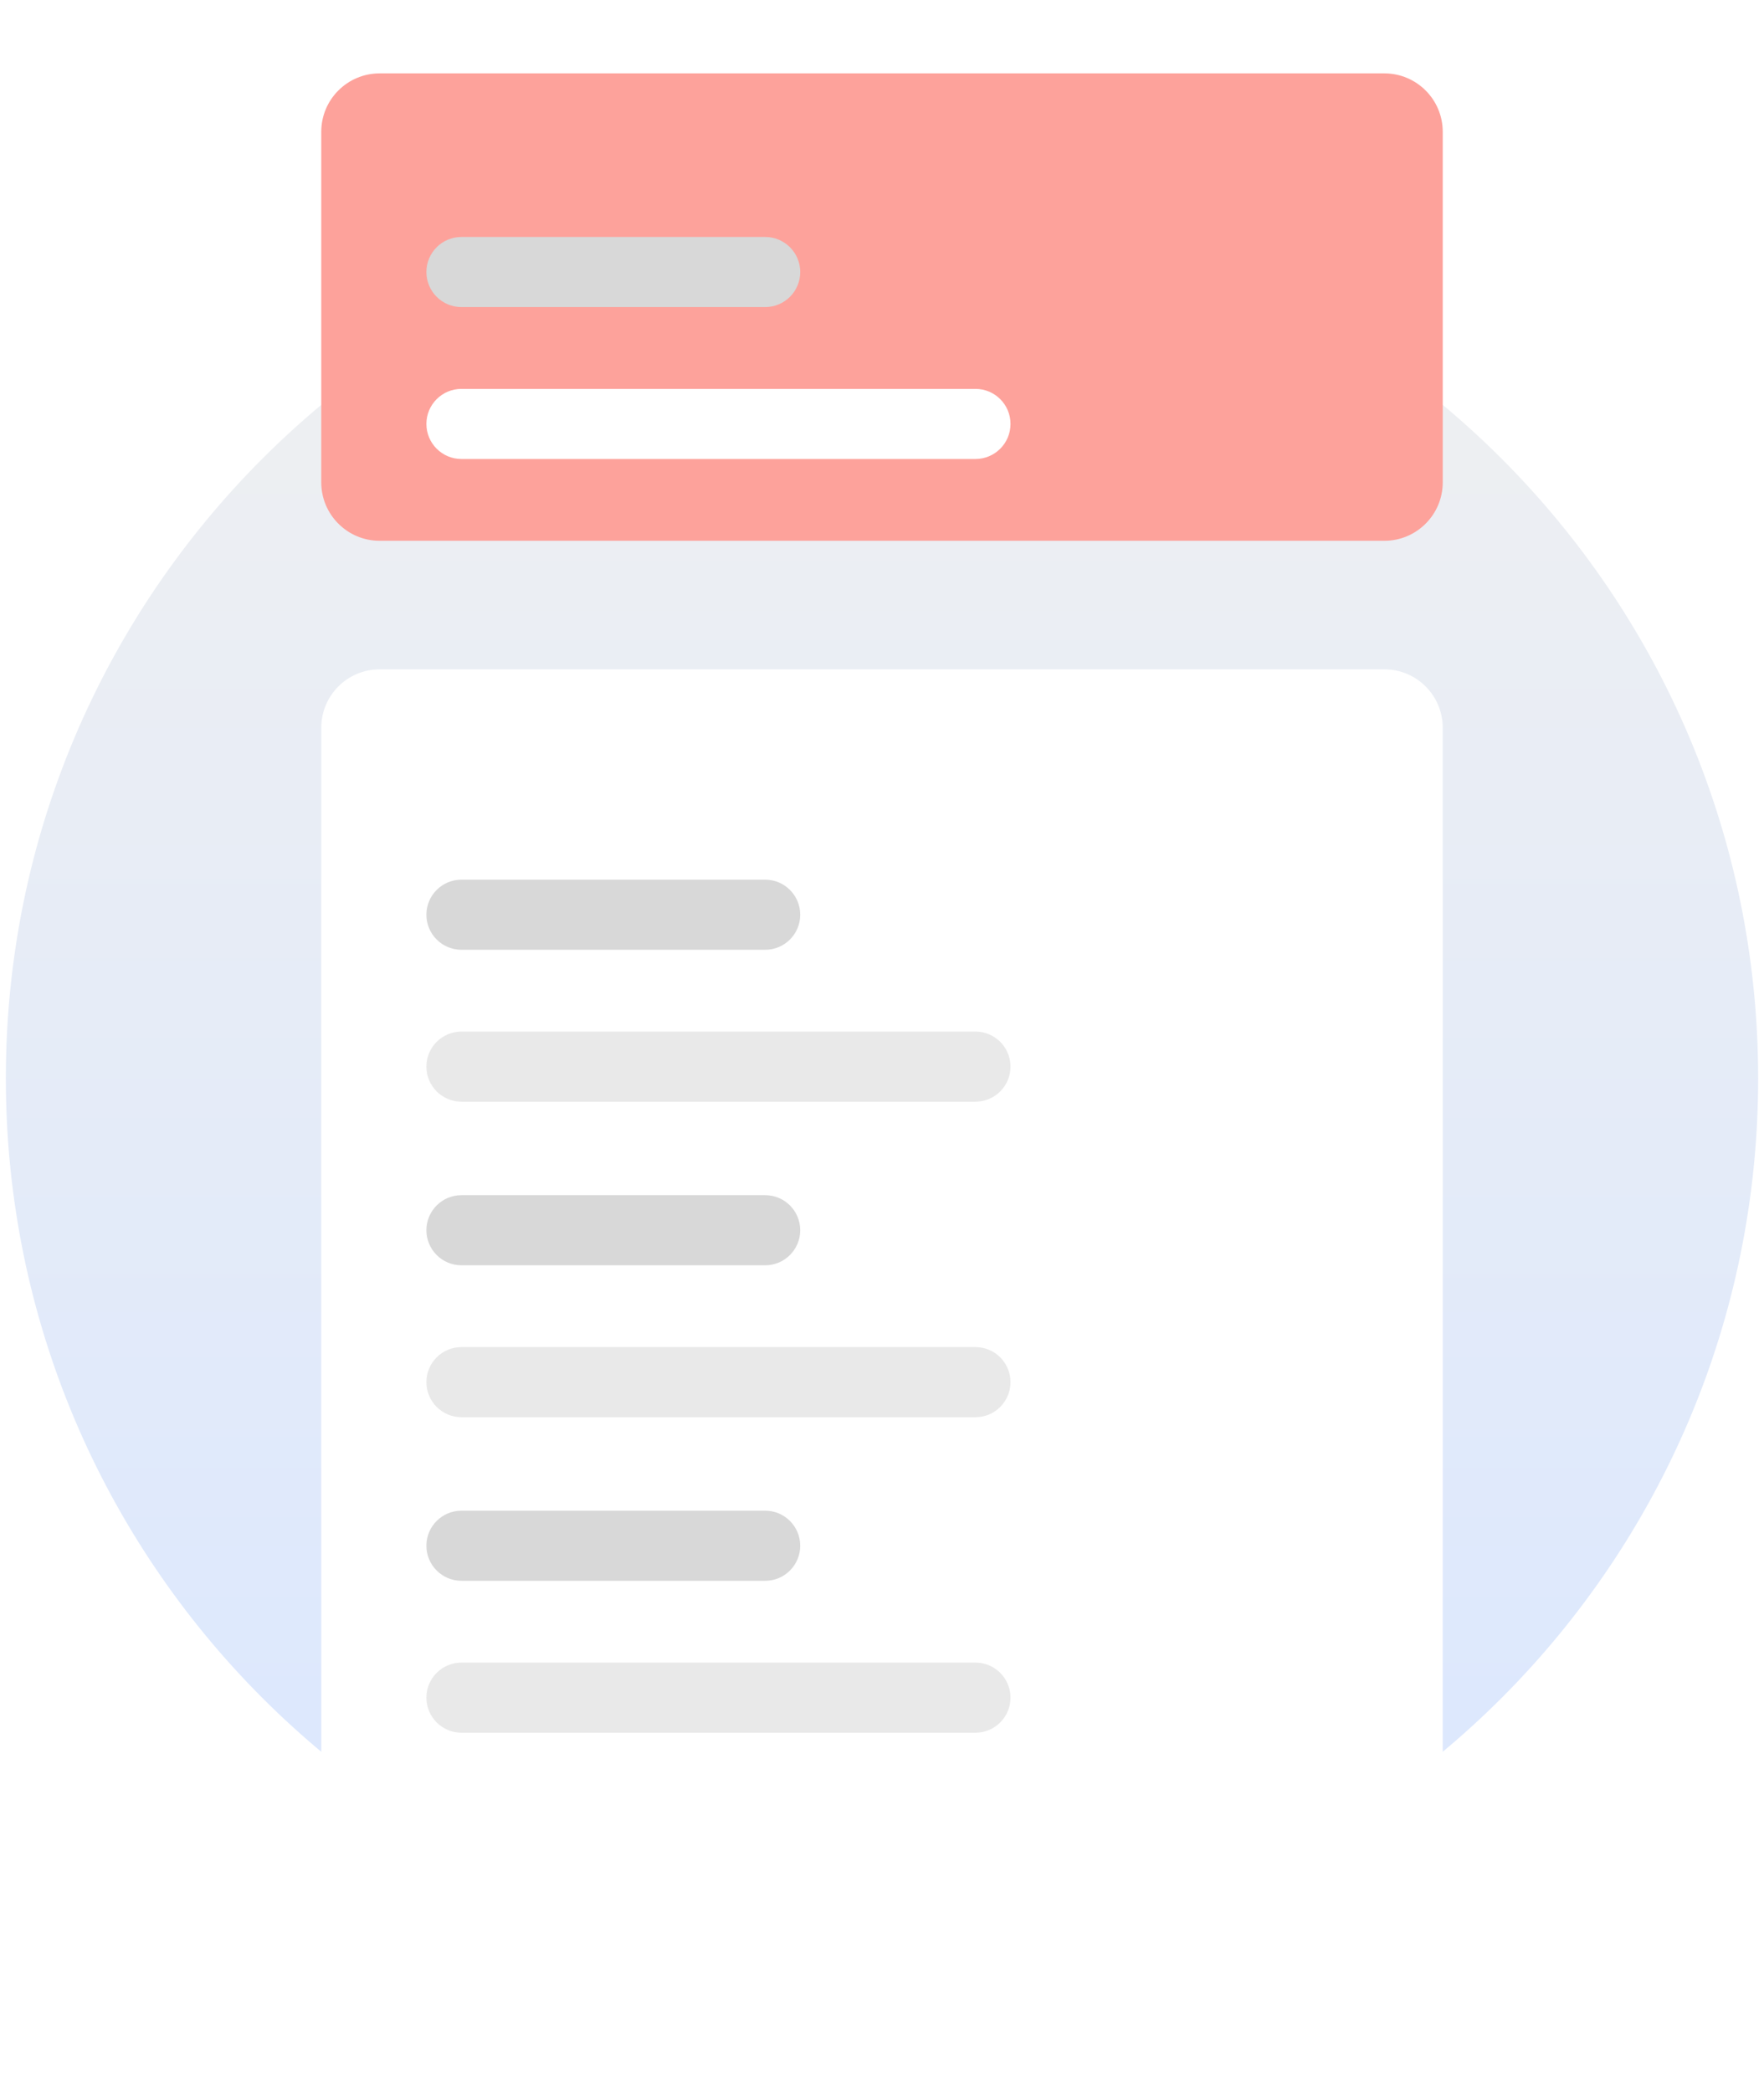 <svg width="151" height="179" viewBox="0 0 151 179" fill="none" xmlns="http://www.w3.org/2000/svg">
<path d="M75.5 167.279C116.921 167.279 150.5 133.7 150.5 92.279C150.5 50.857 116.921 17.279 75.5 17.279C34.079 17.279 0.5 50.857 0.5 92.279C0.5 133.7 34.079 167.279 75.5 167.279Z" fill="url(#paint0_linear_584_5467)"/>
<g filter="url(#filter0_d_584_5467)">
<path d="M118.5 60.279H32.5C29.739 60.279 27.5 62.517 27.5 65.279V170.279C27.5 173.04 29.739 175.279 32.5 175.279H118.5C121.261 175.279 123.5 173.04 123.5 170.279V65.279C123.5 62.517 121.261 60.279 118.5 60.279Z" fill="white"/>
</g>
<path d="M65.5 75.279H39.5C37.843 75.279 36.5 76.622 36.5 78.279C36.5 79.936 37.843 81.279 39.5 81.279H65.5C67.157 81.279 68.5 79.936 68.5 78.279C68.5 76.622 67.157 75.279 65.5 75.279Z" fill="#D8D8D8"/>
<path d="M83.5 88.279H39.5C37.843 88.279 36.5 89.622 36.5 91.279C36.5 92.936 37.843 94.279 39.5 94.279H83.5C85.157 94.279 86.5 92.936 86.5 91.279C86.5 89.622 85.157 88.279 83.5 88.279Z" fill="#E9E9E9"/>
<path d="M65.5 102.279H39.5C37.843 102.279 36.5 103.622 36.5 105.279C36.5 106.935 37.843 108.279 39.5 108.279H65.5C67.157 108.279 68.5 106.935 68.5 105.279C68.5 103.622 67.157 102.279 65.5 102.279Z" fill="#D8D8D8"/>
<path d="M83.5 115.279H39.5C37.843 115.279 36.5 116.622 36.5 118.279C36.5 119.935 37.843 121.279 39.5 121.279H83.5C85.157 121.279 86.5 119.935 86.5 118.279C86.5 116.622 85.157 115.279 83.5 115.279Z" fill="#E9E9E9"/>
<path d="M65.5 129.279H39.5C37.843 129.279 36.5 130.622 36.5 132.279C36.5 133.935 37.843 135.279 39.5 135.279H65.5C67.157 135.279 68.5 133.935 68.5 132.279C68.5 130.622 67.157 129.279 65.5 129.279Z" fill="#D8D8D8"/>
<path d="M83.5 142.279H39.5C37.843 142.279 36.5 143.622 36.5 145.279C36.5 146.935 37.843 148.279 39.5 148.279H83.5C85.157 148.279 86.5 146.935 86.5 145.279C86.5 143.622 85.157 142.279 83.5 142.279Z" fill="#E9E9E9"/>
<g filter="url(#filter1_d_584_5467)">
<path d="M118.5 9.279H32.5C29.739 9.279 27.5 11.517 27.5 14.279V44.279C27.5 47.04 29.739 49.279 32.5 49.279H118.5C121.261 49.279 123.5 47.04 123.5 44.279V14.279C123.5 11.517 121.261 9.279 118.5 9.279Z" fill="#FDA29B"/>
</g>
<path d="M65.5 20.279H39.5C37.843 20.279 36.5 21.622 36.5 23.279C36.5 24.936 37.843 26.279 39.5 26.279H65.5C67.157 26.279 68.5 24.936 68.5 23.279C68.5 21.622 67.157 20.279 65.5 20.279Z" fill="#D8D8D8"/>
<path d="M83.5 33.279H39.5C37.843 33.279 36.5 34.622 36.5 36.279C36.5 37.935 37.843 39.279 39.5 39.279H83.5C85.157 39.279 86.5 37.935 86.5 36.279C86.5 34.622 85.157 33.279 83.5 33.279Z" fill="white"/>
<defs>
<filter id="filter0_d_584_5467" x="21.5" y="51.279" width="108" height="127" filterUnits="userSpaceOnUse" color-interpolation-filters="sRGB">
<feFlood flood-opacity="0" result="BackgroundImageFix"/>
<feColorMatrix in="SourceAlpha" type="matrix" values="0 0 0 0 0 0 0 0 0 0 0 0 0 0 0 0 0 0 127 0" result="hardAlpha"/>
<feOffset dy="-3"/>
<feGaussianBlur stdDeviation="3"/>
<feColorMatrix type="matrix" values="0 0 0 0 0.788 0 0 0 0 0.804 0 0 0 0 0.851 0 0 0 0.349 0"/>
<feBlend mode="normal" in2="BackgroundImageFix" result="effect1_dropShadow_584_5467"/>
<feBlend mode="normal" in="SourceGraphic" in2="effect1_dropShadow_584_5467" result="shape"/>
</filter>
<filter id="filter1_d_584_5467" x="21.5" y="0.279" width="108" height="52" filterUnits="userSpaceOnUse" color-interpolation-filters="sRGB">
<feFlood flood-opacity="0" result="BackgroundImageFix"/>
<feColorMatrix in="SourceAlpha" type="matrix" values="0 0 0 0 0 0 0 0 0 0 0 0 0 0 0 0 0 0 127 0" result="hardAlpha"/>
<feOffset dy="-3"/>
<feGaussianBlur stdDeviation="3"/>
<feColorMatrix type="matrix" values="0 0 0 0 0.788 0 0 0 0 0.804 0 0 0 0 0.851 0 0 0 0.349 0"/>
<feBlend mode="normal" in2="BackgroundImageFix" result="effect1_dropShadow_584_5467"/>
<feBlend mode="normal" in="SourceGraphic" in2="effect1_dropShadow_584_5467" result="shape"/>
</filter>
<linearGradient id="paint0_linear_584_5467" x1="75.5" y1="17.279" x2="75.5" y2="167.279" gradientUnits="userSpaceOnUse">
<stop stop-color="#F0F0F0"/>
<stop offset="1" stop-color="#DAE7FF"/>
</linearGradient>
</defs>
</svg>
